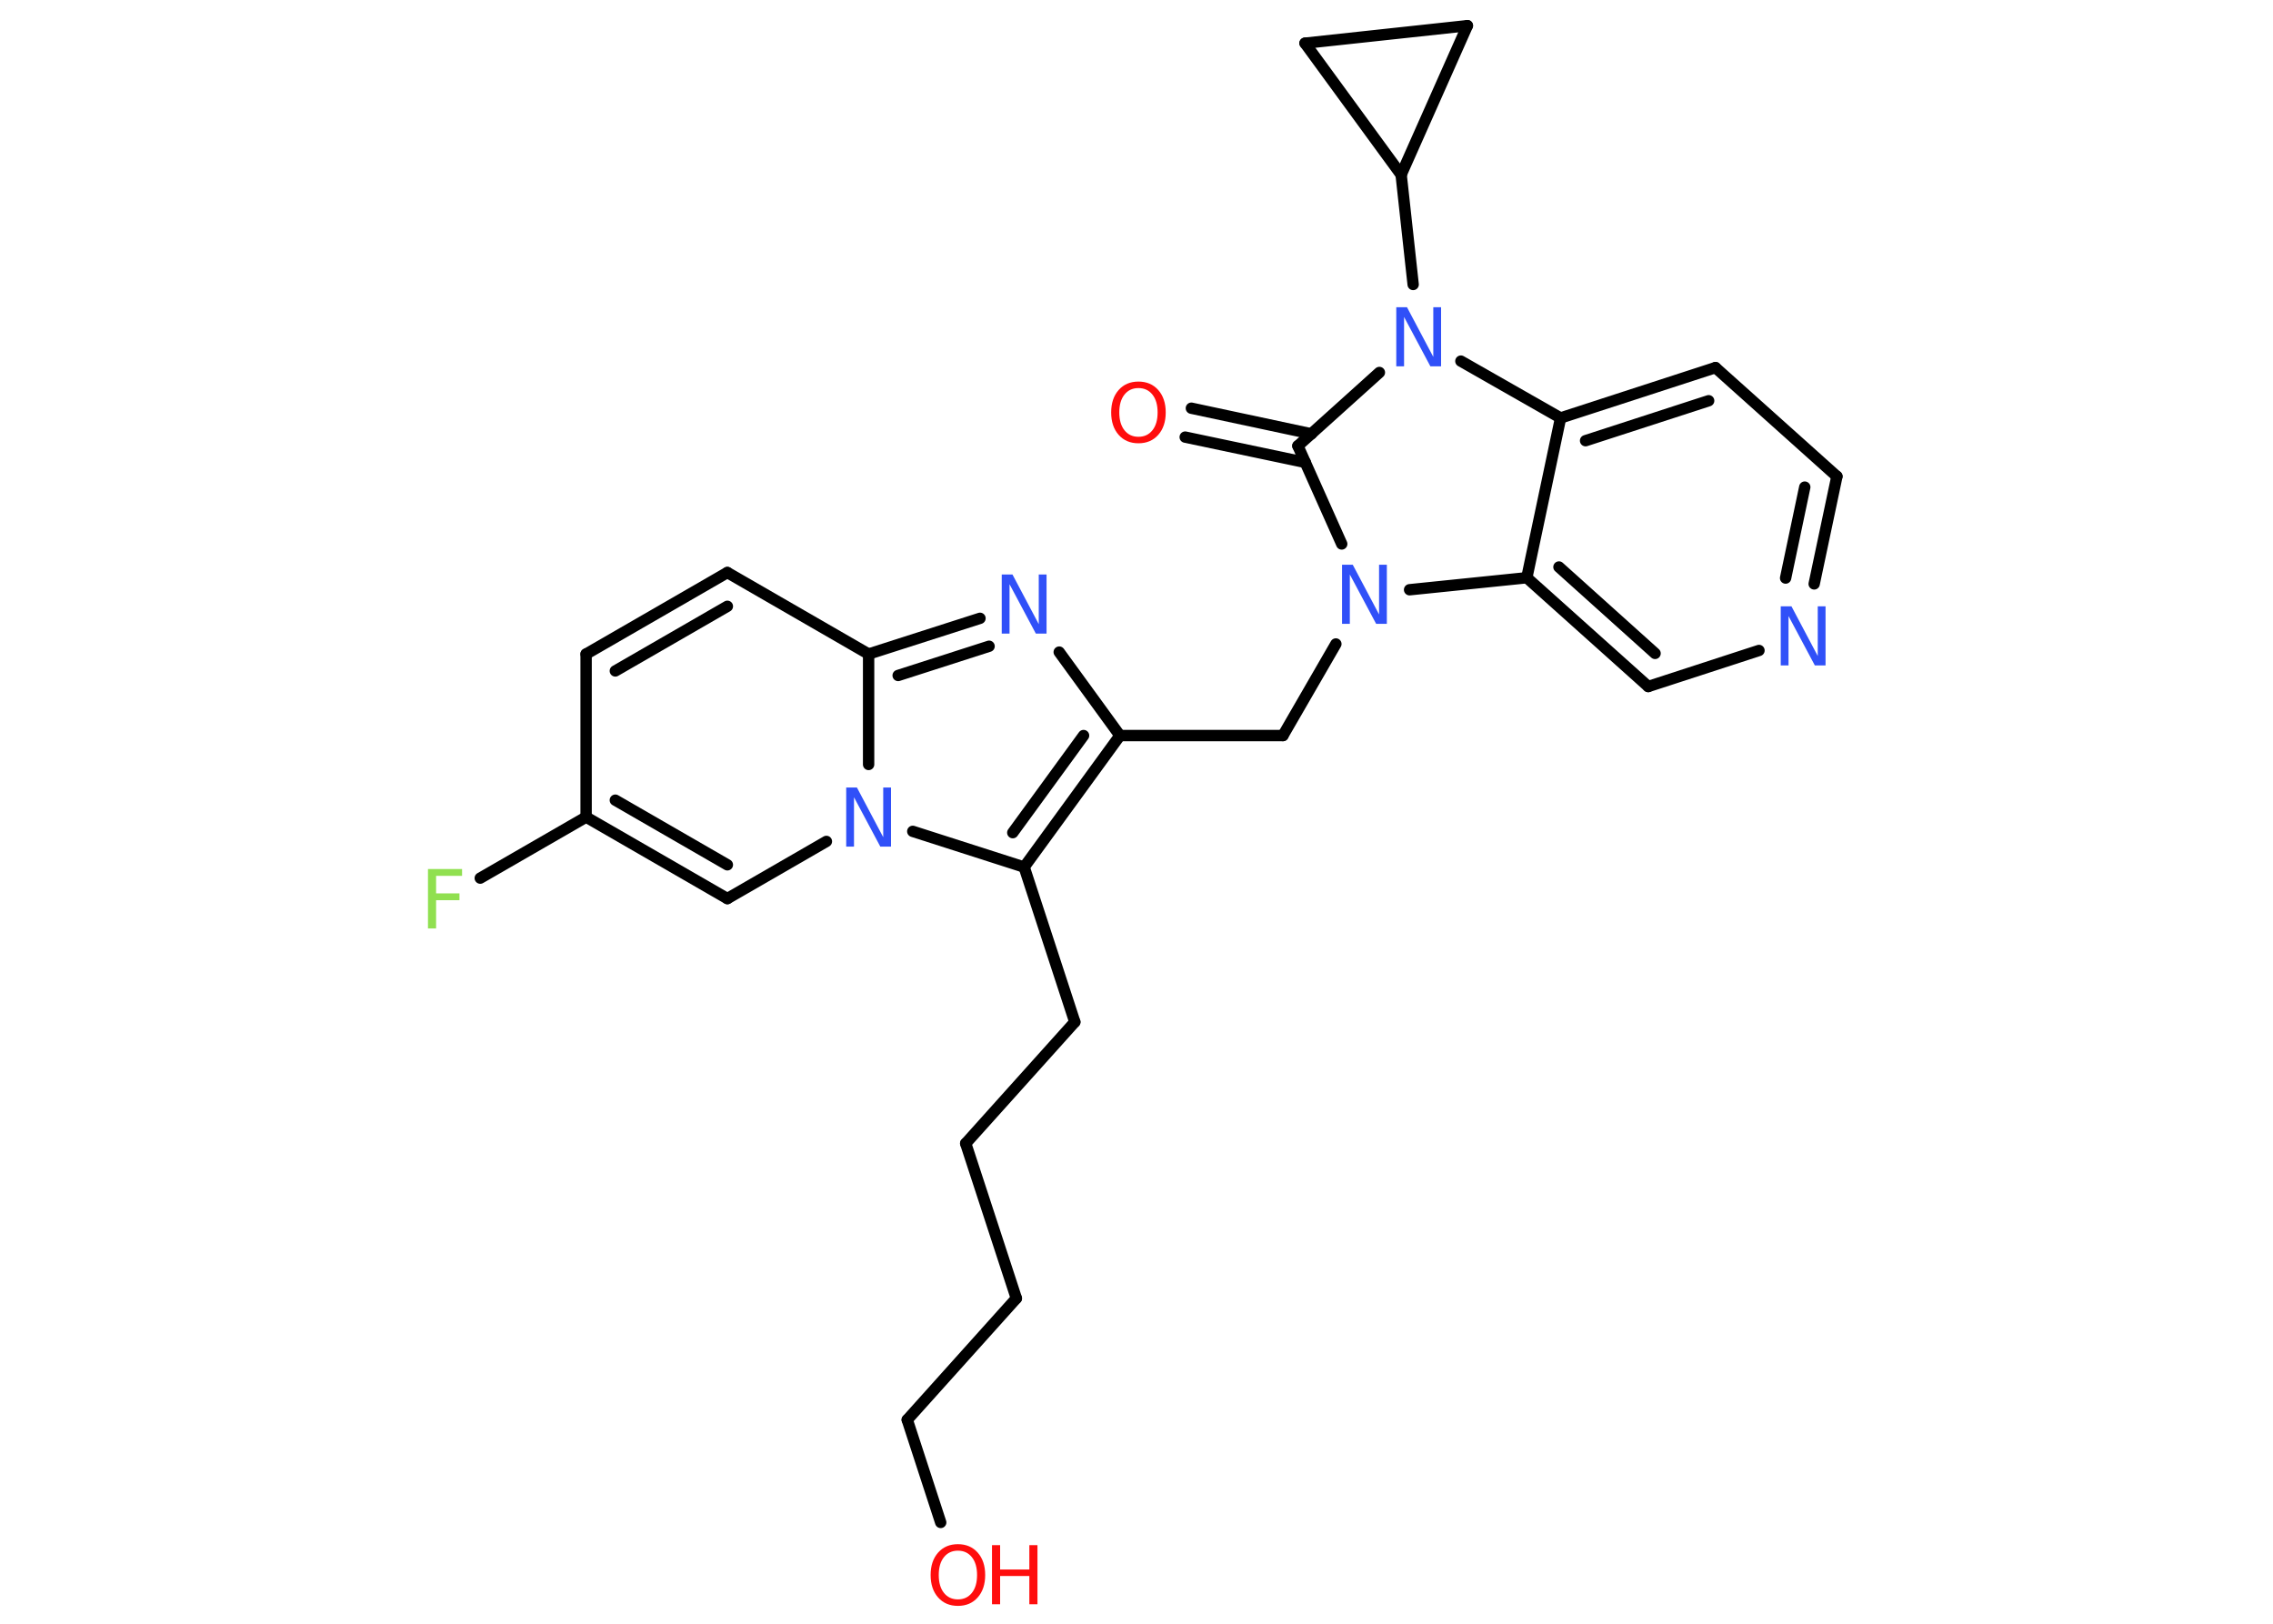 <?xml version='1.0' encoding='UTF-8'?>
<!DOCTYPE svg PUBLIC "-//W3C//DTD SVG 1.1//EN" "http://www.w3.org/Graphics/SVG/1.1/DTD/svg11.dtd">
<svg version='1.2' xmlns='http://www.w3.org/2000/svg' xmlns:xlink='http://www.w3.org/1999/xlink' width='70.0mm' height='50.0mm' viewBox='0 0 70.0 50.0'>
  <desc>Generated by the Chemistry Development Kit (http://github.com/cdk)</desc>
  <g stroke-linecap='round' stroke-linejoin='round' stroke='#000000' stroke-width='.35' fill='#3050F8'>
    <rect x='.0' y='.0' width='70.0' height='50.0' fill='#FFFFFF' stroke='none'/>
    <g id='mol1' class='mol'>
      <g id='mol1bnd1' class='bond'>
        <line x1='36.69' y1='12.57' x2='40.39' y2='13.36'/>
        <line x1='36.5' y1='13.46' x2='40.2' y2='14.24'/>
      </g>
      <line id='mol1bnd2' class='bond' x1='39.97' y1='13.73' x2='41.32' y2='16.75'/>
      <line id='mol1bnd3' class='bond' x1='41.14' y1='19.83' x2='39.51' y2='22.65'/>
      <line id='mol1bnd4' class='bond' x1='39.51' y1='22.65' x2='34.49' y2='22.65'/>
      <line id='mol1bnd5' class='bond' x1='34.49' y1='22.65' x2='32.62' y2='20.08'/>
      <g id='mol1bnd6' class='bond'>
        <line x1='30.18' y1='19.04' x2='26.75' y2='20.14'/>
        <line x1='30.46' y1='19.9' x2='27.66' y2='20.8'/>
      </g>
      <line id='mol1bnd7' class='bond' x1='26.75' y1='20.14' x2='22.4' y2='17.63'/>
      <g id='mol1bnd8' class='bond'>
        <line x1='22.4' y1='17.63' x2='18.05' y2='20.14'/>
        <line x1='22.4' y1='18.67' x2='18.95' y2='20.66'/>
      </g>
      <line id='mol1bnd9' class='bond' x1='18.05' y1='20.14' x2='18.05' y2='25.16'/>
      <line id='mol1bnd10' class='bond' x1='18.05' y1='25.16' x2='14.79' y2='27.04'/>
      <g id='mol1bnd11' class='bond'>
        <line x1='18.05' y1='25.16' x2='22.4' y2='27.67'/>
        <line x1='18.95' y1='24.64' x2='22.4' y2='26.63'/>
      </g>
      <line id='mol1bnd12' class='bond' x1='22.4' y1='27.67' x2='25.45' y2='25.91'/>
      <line id='mol1bnd13' class='bond' x1='26.75' y1='20.14' x2='26.75' y2='23.54'/>
      <line id='mol1bnd14' class='bond' x1='28.11' y1='25.6' x2='31.54' y2='26.7'/>
      <g id='mol1bnd15' class='bond'>
        <line x1='31.54' y1='26.7' x2='34.49' y2='22.65'/>
        <line x1='31.19' y1='25.64' x2='33.37' y2='22.65'/>
      </g>
      <line id='mol1bnd16' class='bond' x1='31.54' y1='26.7' x2='33.1' y2='31.47'/>
      <line id='mol1bnd17' class='bond' x1='33.1' y1='31.47' x2='29.74' y2='35.21'/>
      <line id='mol1bnd18' class='bond' x1='29.74' y1='35.21' x2='31.3' y2='39.98'/>
      <line id='mol1bnd19' class='bond' x1='31.3' y1='39.98' x2='27.94' y2='43.72'/>
      <line id='mol1bnd20' class='bond' x1='27.94' y1='43.72' x2='28.97' y2='46.88'/>
      <line id='mol1bnd21' class='bond' x1='43.41' y1='18.16' x2='47.02' y2='17.79'/>
      <g id='mol1bnd22' class='bond'>
        <line x1='47.02' y1='17.79' x2='50.76' y2='21.14'/>
        <line x1='48.01' y1='17.46' x2='50.97' y2='20.12'/>
      </g>
      <line id='mol1bnd23' class='bond' x1='50.76' y1='21.14' x2='54.17' y2='20.03'/>
      <g id='mol1bnd24' class='bond'>
        <line x1='55.87' y1='17.98' x2='56.57' y2='14.67'/>
        <line x1='54.99' y1='17.8' x2='55.58' y2='15.0'/>
      </g>
      <line id='mol1bnd25' class='bond' x1='56.57' y1='14.67' x2='52.83' y2='11.32'/>
      <g id='mol1bnd26' class='bond'>
        <line x1='52.83' y1='11.32' x2='48.06' y2='12.87'/>
        <line x1='52.62' y1='12.34' x2='48.83' y2='13.57'/>
      </g>
      <line id='mol1bnd27' class='bond' x1='47.02' y1='17.79' x2='48.06' y2='12.87'/>
      <line id='mol1bnd28' class='bond' x1='48.06' y1='12.87' x2='44.99' y2='11.12'/>
      <line id='mol1bnd29' class='bond' x1='39.97' y1='13.73' x2='42.48' y2='11.47'/>
      <line id='mol1bnd30' class='bond' x1='43.52' y1='8.76' x2='43.15' y2='5.38'/>
      <line id='mol1bnd31' class='bond' x1='43.15' y1='5.38' x2='40.19' y2='1.33'/>
      <line id='mol1bnd32' class='bond' x1='40.19' y1='1.33' x2='45.19' y2='.79'/>
      <line id='mol1bnd33' class='bond' x1='43.15' y1='5.38' x2='45.19' y2='.79'/>
      <path id='mol1atm1' class='atom' d='M35.06 11.95q-.27 .0 -.43 .2q-.16 .2 -.16 .55q.0 .35 .16 .55q.16 .2 .43 .2q.27 .0 .43 -.2q.16 -.2 .16 -.55q.0 -.35 -.16 -.55q-.16 -.2 -.43 -.2zM35.06 11.75q.38 .0 .61 .26q.23 .26 .23 .69q.0 .43 -.23 .69q-.23 .26 -.61 .26q-.38 .0 -.61 -.26q-.23 -.26 -.23 -.69q.0 -.43 .23 -.69q.23 -.26 .61 -.26z' stroke='none' fill='#FF0D0D'/>
      <path id='mol1atm3' class='atom' d='M41.33 17.39h.33l.81 1.53v-1.53h.24v1.82h-.33l-.81 -1.52v1.52h-.24v-1.82z' stroke='none'/>
      <path id='mol1atm6' class='atom' d='M30.85 17.69h.33l.81 1.53v-1.53h.24v1.82h-.33l-.81 -1.52v1.52h-.24v-1.82z' stroke='none'/>
      <path id='mol1atm11' class='atom' d='M13.18 26.76h1.05v.21h-.8v.54h.72v.21h-.72v.87h-.25v-1.82z' stroke='none' fill='#90E050'/>
      <path id='mol1atm13' class='atom' d='M26.06 24.25h.33l.81 1.53v-1.53h.24v1.82h-.33l-.81 -1.52v1.52h-.24v-1.82z' stroke='none'/>
      <g id='mol1atm19' class='atom'>
        <path d='M29.5 47.75q-.27 .0 -.43 .2q-.16 .2 -.16 .55q.0 .35 .16 .55q.16 .2 .43 .2q.27 .0 .43 -.2q.16 -.2 .16 -.55q.0 -.35 -.16 -.55q-.16 -.2 -.43 -.2zM29.5 47.55q.38 .0 .61 .26q.23 .26 .23 .69q.0 .43 -.23 .69q-.23 .26 -.61 .26q-.38 .0 -.61 -.26q-.23 -.26 -.23 -.69q.0 -.43 .23 -.69q.23 -.26 .61 -.26z' stroke='none' fill='#FF0D0D'/>
        <path d='M30.55 47.58h.25v.75h.9v-.75h.25v1.82h-.25v-.87h-.9v.87h-.25v-1.82z' stroke='none' fill='#FF0D0D'/>
      </g>
      <path id='mol1atm22' class='atom' d='M54.84 18.67h.33l.81 1.53v-1.53h.24v1.82h-.33l-.81 -1.52v1.52h-.24v-1.82z' stroke='none'/>
      <path id='mol1atm26' class='atom' d='M43.0 9.46h.33l.81 1.53v-1.53h.24v1.82h-.33l-.81 -1.52v1.52h-.24v-1.82z' stroke='none'/>
    </g>
  </g>
</svg>
